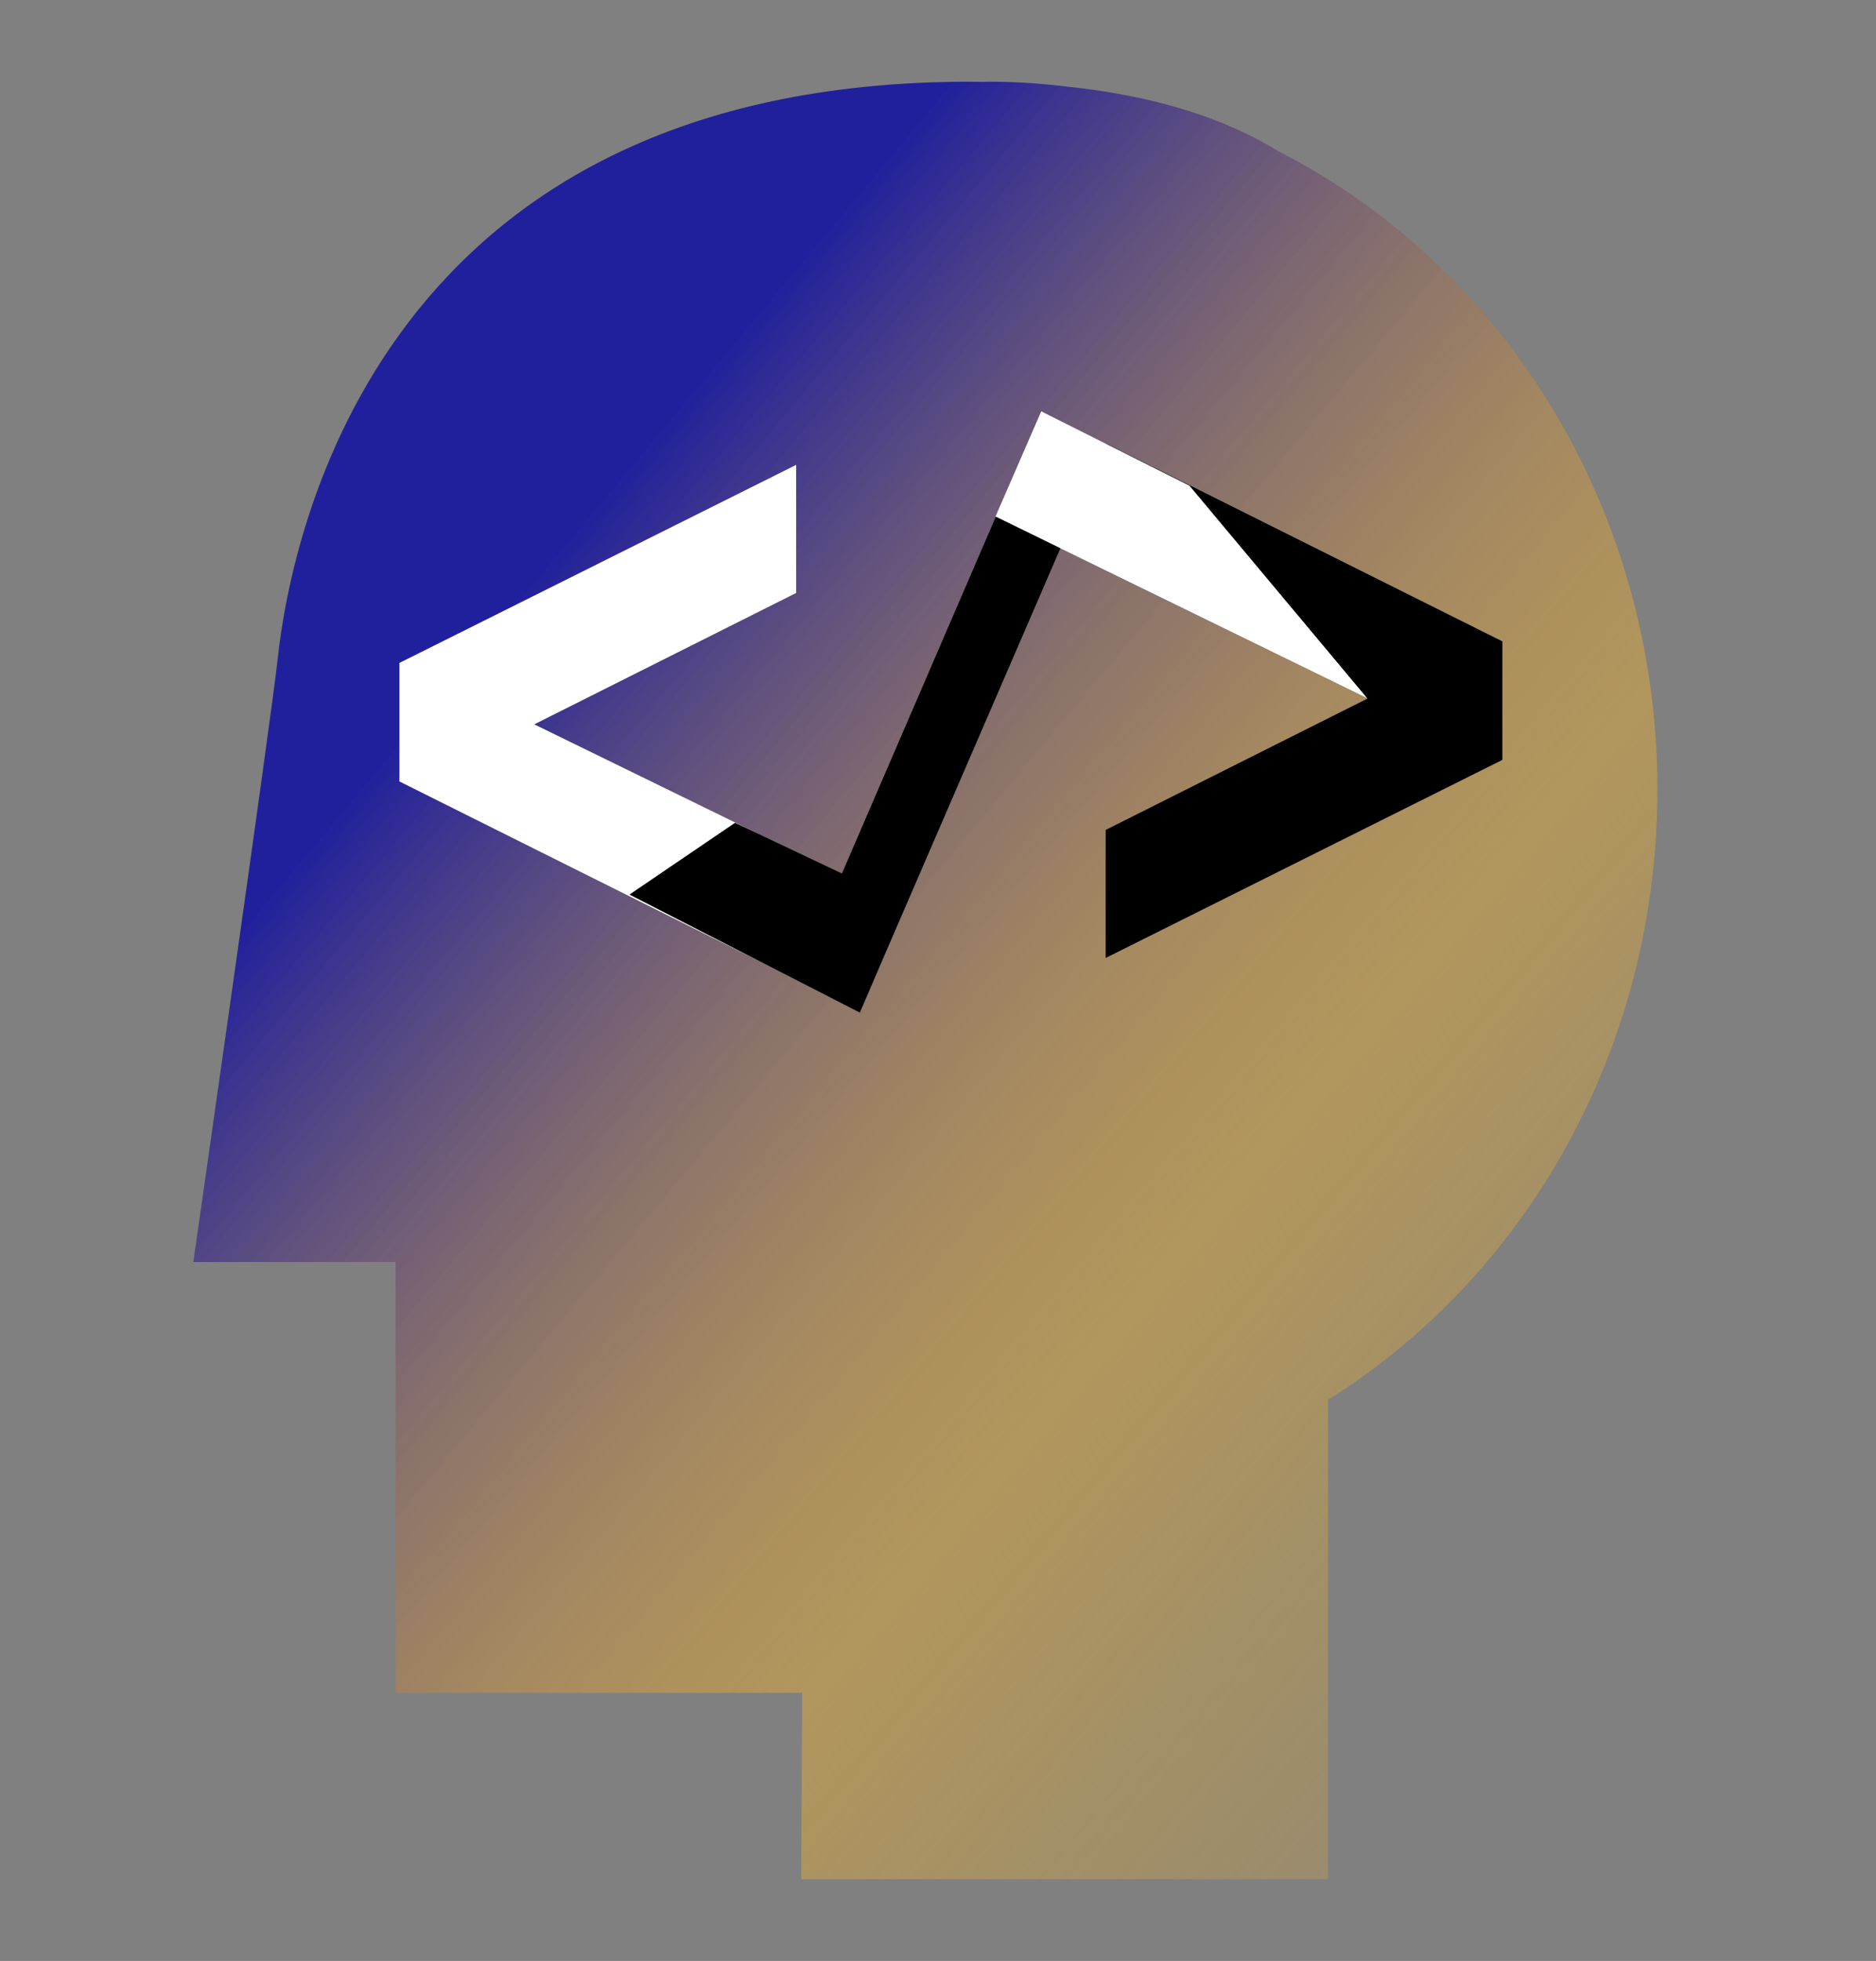 <svg width="67" height="70" viewBox="0 0 67 70" fill="none" xmlns="http://www.w3.org/2000/svg">
<rect x="0" y="0" width="67" height="70" fill="#808080" stroke="none"/>
<path d="M45.664 5.403C43.794 4.249 41.309 3.421 38.047 3.085C37.155 2.978 36.25 2.917 35.331 2.917C35.249 2.917 35.168 2.923 35.086 2.924C34.938 2.922 34.795 2.917 34.645 2.917C13.677 2.917 10.419 18.882 9.915 23.538C9.679 25.715 6.905 45.05 6.905 45.05H14.128V60.429H28.65L28.613 67.084H47.429V49.967C54.468 45.572 59.193 37.466 59.193 28.188C59.193 18.151 53.668 9.482 45.664 5.403ZM39.489 34.195V29.626L48.846 24.934L39.489 20.364V20.362L37.872 19.572L31.607 34.057L30.709 36.146L27.206 34.351L14.268 27.895V23.665L28.435 16.596V21.164L19.077 25.857L27.092 29.77L30.069 31.181L35.564 18.445L37.519 19.4L35.554 18.44L37.187 14.684L39.474 15.832H39.489V15.826L53.656 22.896V27.125L39.489 34.195Z" fill="url(#paint0_linear_246_375)"/>
<path d="M39.484 15.837L42.48 17.34L39.489 15.84V15.832L39.487 15.838L39.484 15.837Z" fill="#011A38"/>
<path d="M39.489 15.826V15.832V15.839L42.48 17.34L48.82 24.918L39.489 20.362V20.364L48.846 24.934L39.489 29.626V34.195L53.656 27.125V22.896L39.489 15.826Z" fill="black"/>
<path d="M39.482 15.835L39.484 15.832H39.474L39.48 15.835L39.482 15.835Z" fill="#ABABAB"/>
<path d="M26.252 29.373L27.092 29.77L19.077 25.857L28.435 21.165V16.596L14.268 23.665V27.895L27.206 34.351L22.486 31.932L26.252 29.373Z" fill="white"/>
<path d="M42.48 17.34L39.484 15.837L39.474 15.832L37.187 14.685L35.554 18.44L37.519 19.4L37.872 19.572L39.489 20.362L48.82 24.919L42.48 17.34Z" fill="white"/>
<path d="M37.519 19.4L35.564 18.445L30.069 31.181L27.092 29.771L26.252 29.373L22.486 31.933L27.206 34.351L30.709 36.147L31.607 34.057L37.872 19.572L37.519 19.4Z" fill="black"/>
<defs>
<linearGradient id="paint0_linear_246_375" x1="7.082" y1="35" x2="61.616" y2="80.644" gradientUnits="userSpaceOnUse">
<stop stop-color="#21209C"/>
<stop offset="0.467" stop-color="#FDB827" stop-opacity="0.393"/>
<stop offset="0.999" stop-color="#FDB827" stop-opacity="0"/>
</linearGradient>
</defs>
</svg>
